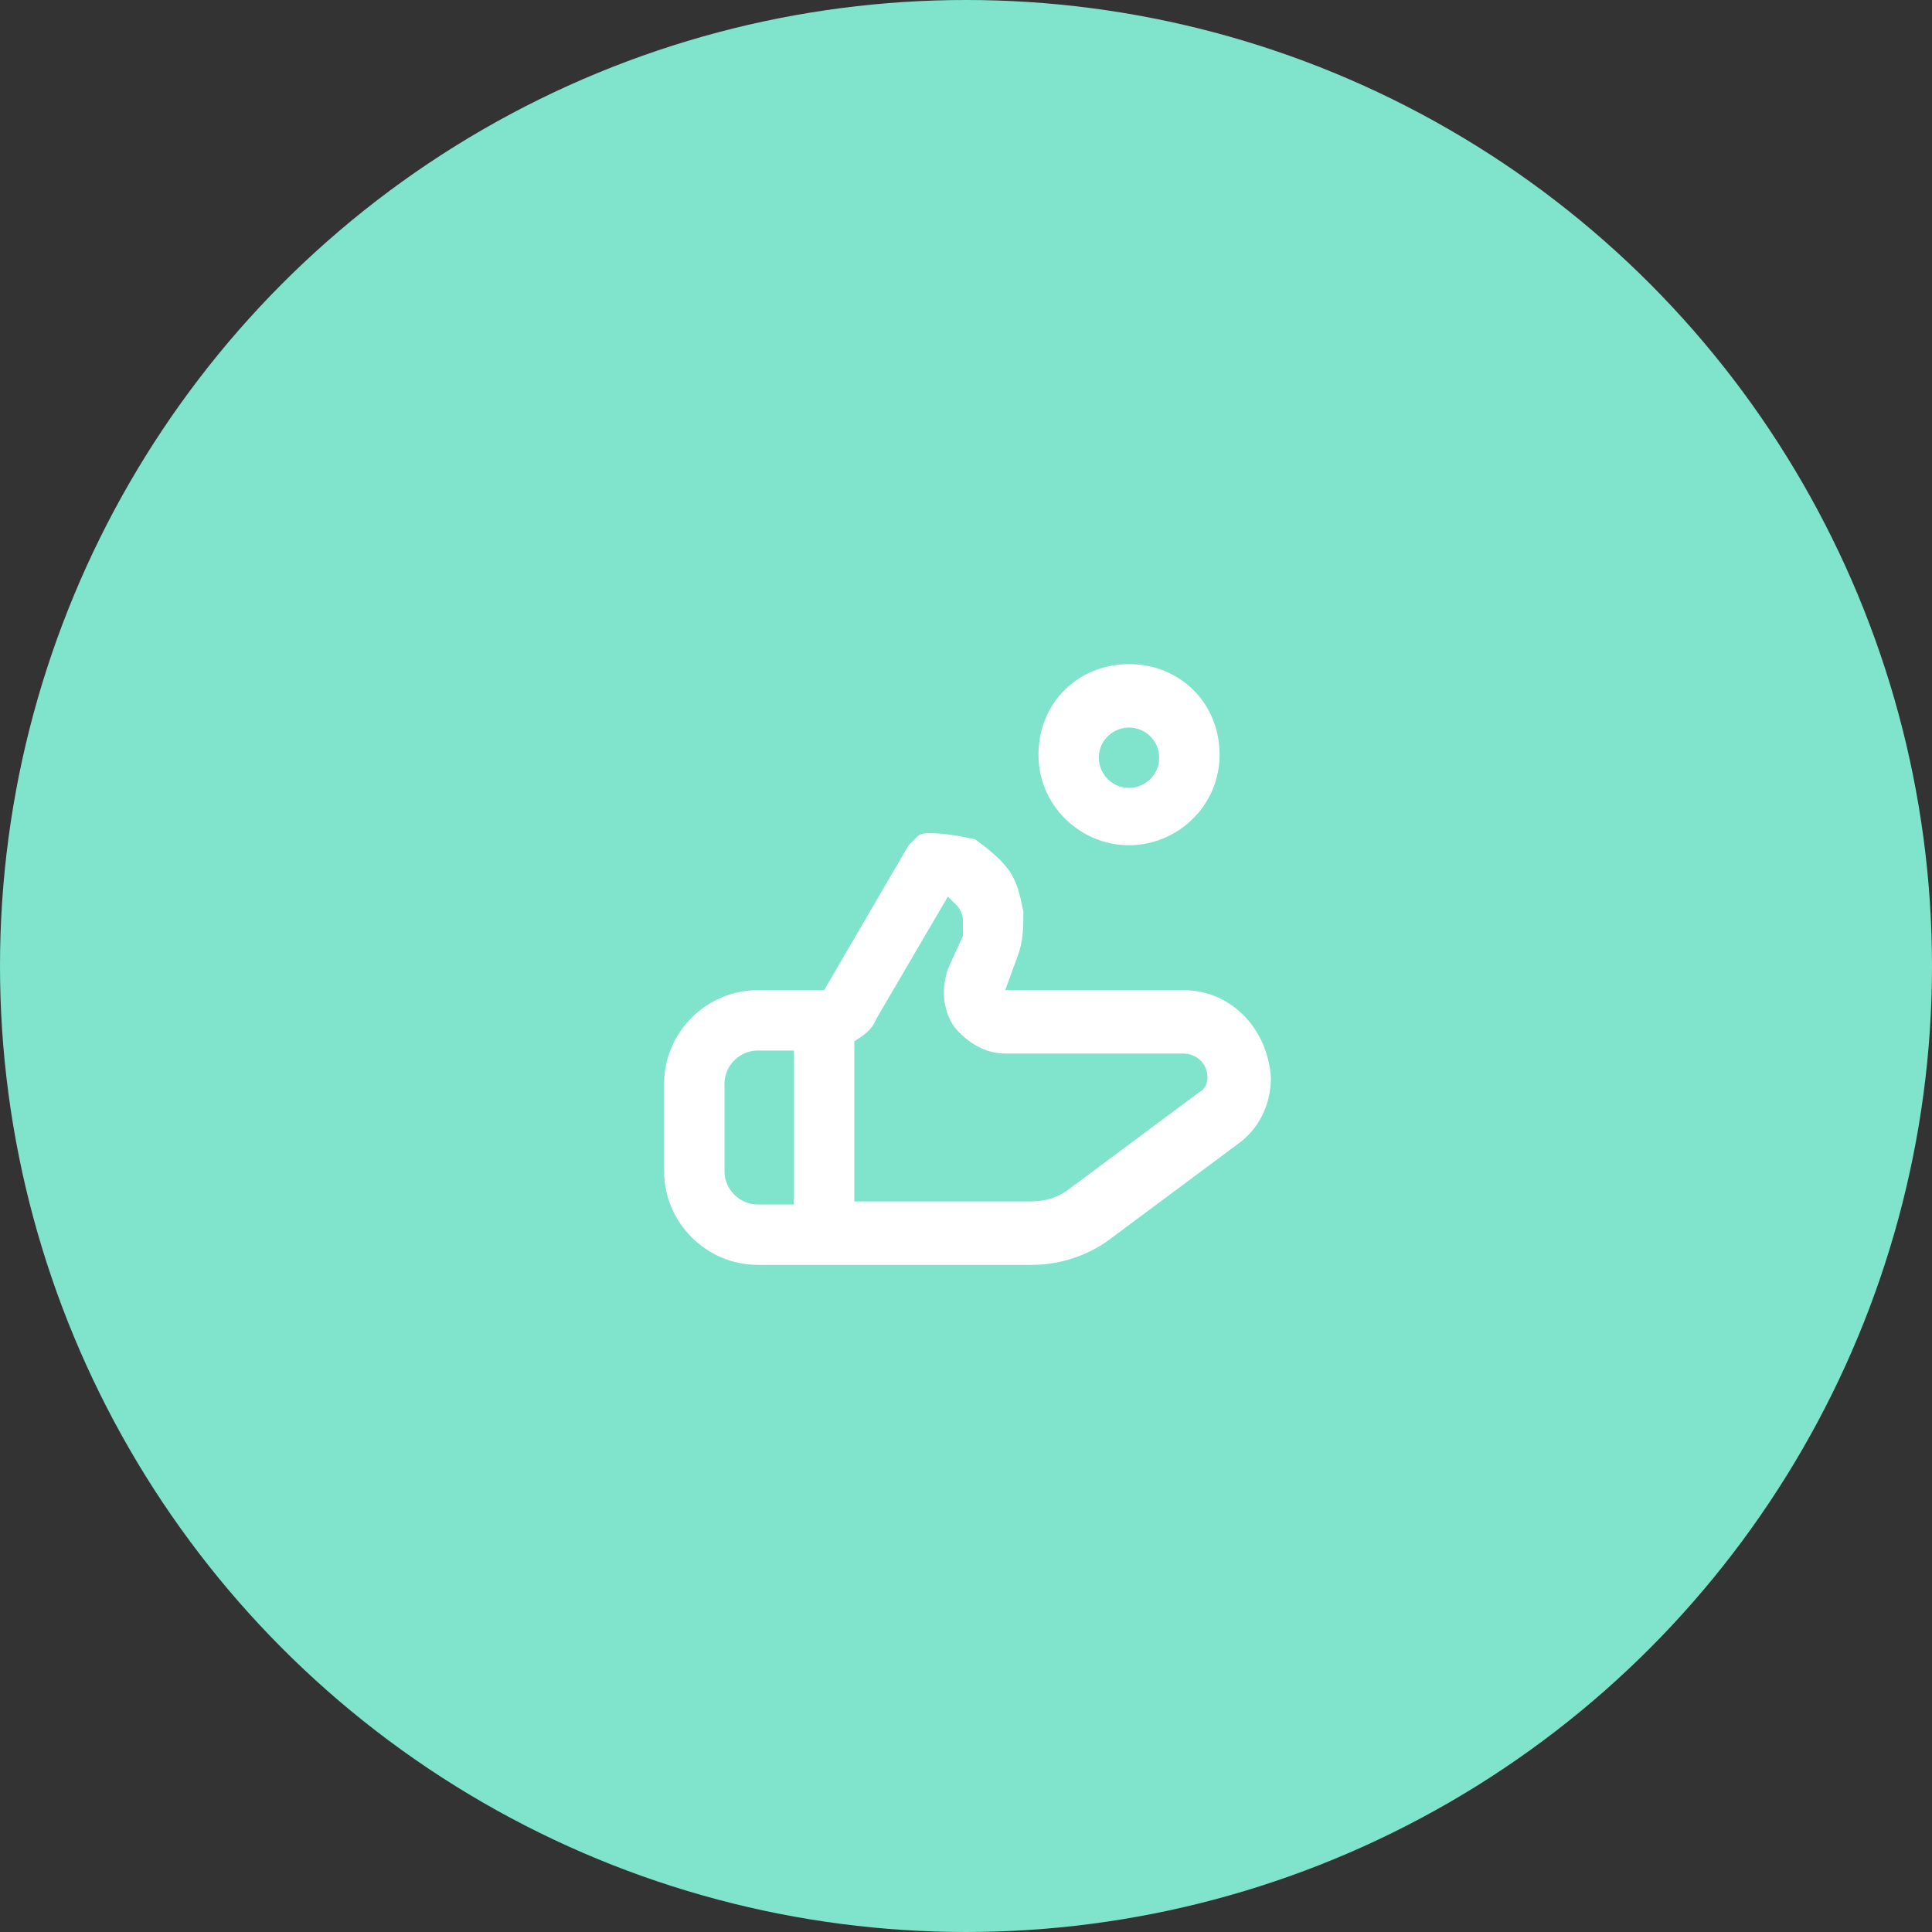 <svg width="64" height="64" viewBox="0 0 64 64" fill="none" xmlns="http://www.w3.org/2000/svg">
<rect x="0" y="0" width="64" height="64" fill="#333333" stroke="none"/>
<circle cx="32" cy="32" r="32" fill="#80E4CC"/>
<path fill-rule="evenodd" clip-rule="evenodd" d="M34.4 25C34.4 26.7 35.8 28 37.4 28C39 28 40.4 26.7 40.4 25C40.4 23.3 39.1 22 37.4 22C35.7 22 34.4 23.3 34.4 25ZM36.4 25.1C36.4 24.5 36.9 24.1 37.4 24.1C37.9 24.1 38.4 24.5 38.4 25.1C38.4 25.7 37.9 26.1 37.4 26.1C36.8 26.1 36.4 25.6 36.4 25.1ZM33.3 32.8H39.2C40.8 32.8 42 34.1 42.1 35.7C42.1 36.6 41.7 37.4 41 37.9L36.7 41.1C36 41.6 35.1 41.9 34.2 41.9H25.1C23.4 41.9 22 40.5 22 38.8V35.9C22 34.2 23.4 32.8 25.1 32.8H27.3L30.1 28L30.4 27.7C30.5 27.6 30.7 27.6 30.8 27.6C31.3 27.6 31.8 27.7 32.3 27.8C32.7 28.1 33.1 28.4 33.4 28.8C33.7 29.2 33.8 29.7 33.9 30.2C33.9 30.7 33.9 31.2 33.7 31.7L33.3 32.8ZM24 35.9V38.8C24 39.4 24.5 39.9 25.1 39.9H26.3V34.8H25.1C24.5 34.8 24 35.3 24 35.9ZM35.4 39.4L39.7 36.2C39.9 36.1 40 35.9 40 35.7C40 35.2 39.6 34.9 39.2 34.9H33.3C32.6 34.9 32 34.5 31.6 34C31.2 33.4 31.2 32.7 31.4 32.1L31.9 31V30.5C31.9 30.3 31.8 30.1 31.7 30L31.4 29.7L29 33.8C28.9 34.1 28.6 34.3 28.3 34.5V39.8H34.1C34.6 39.8 35 39.7 35.4 39.4Z" fill="white"/>
</svg>
